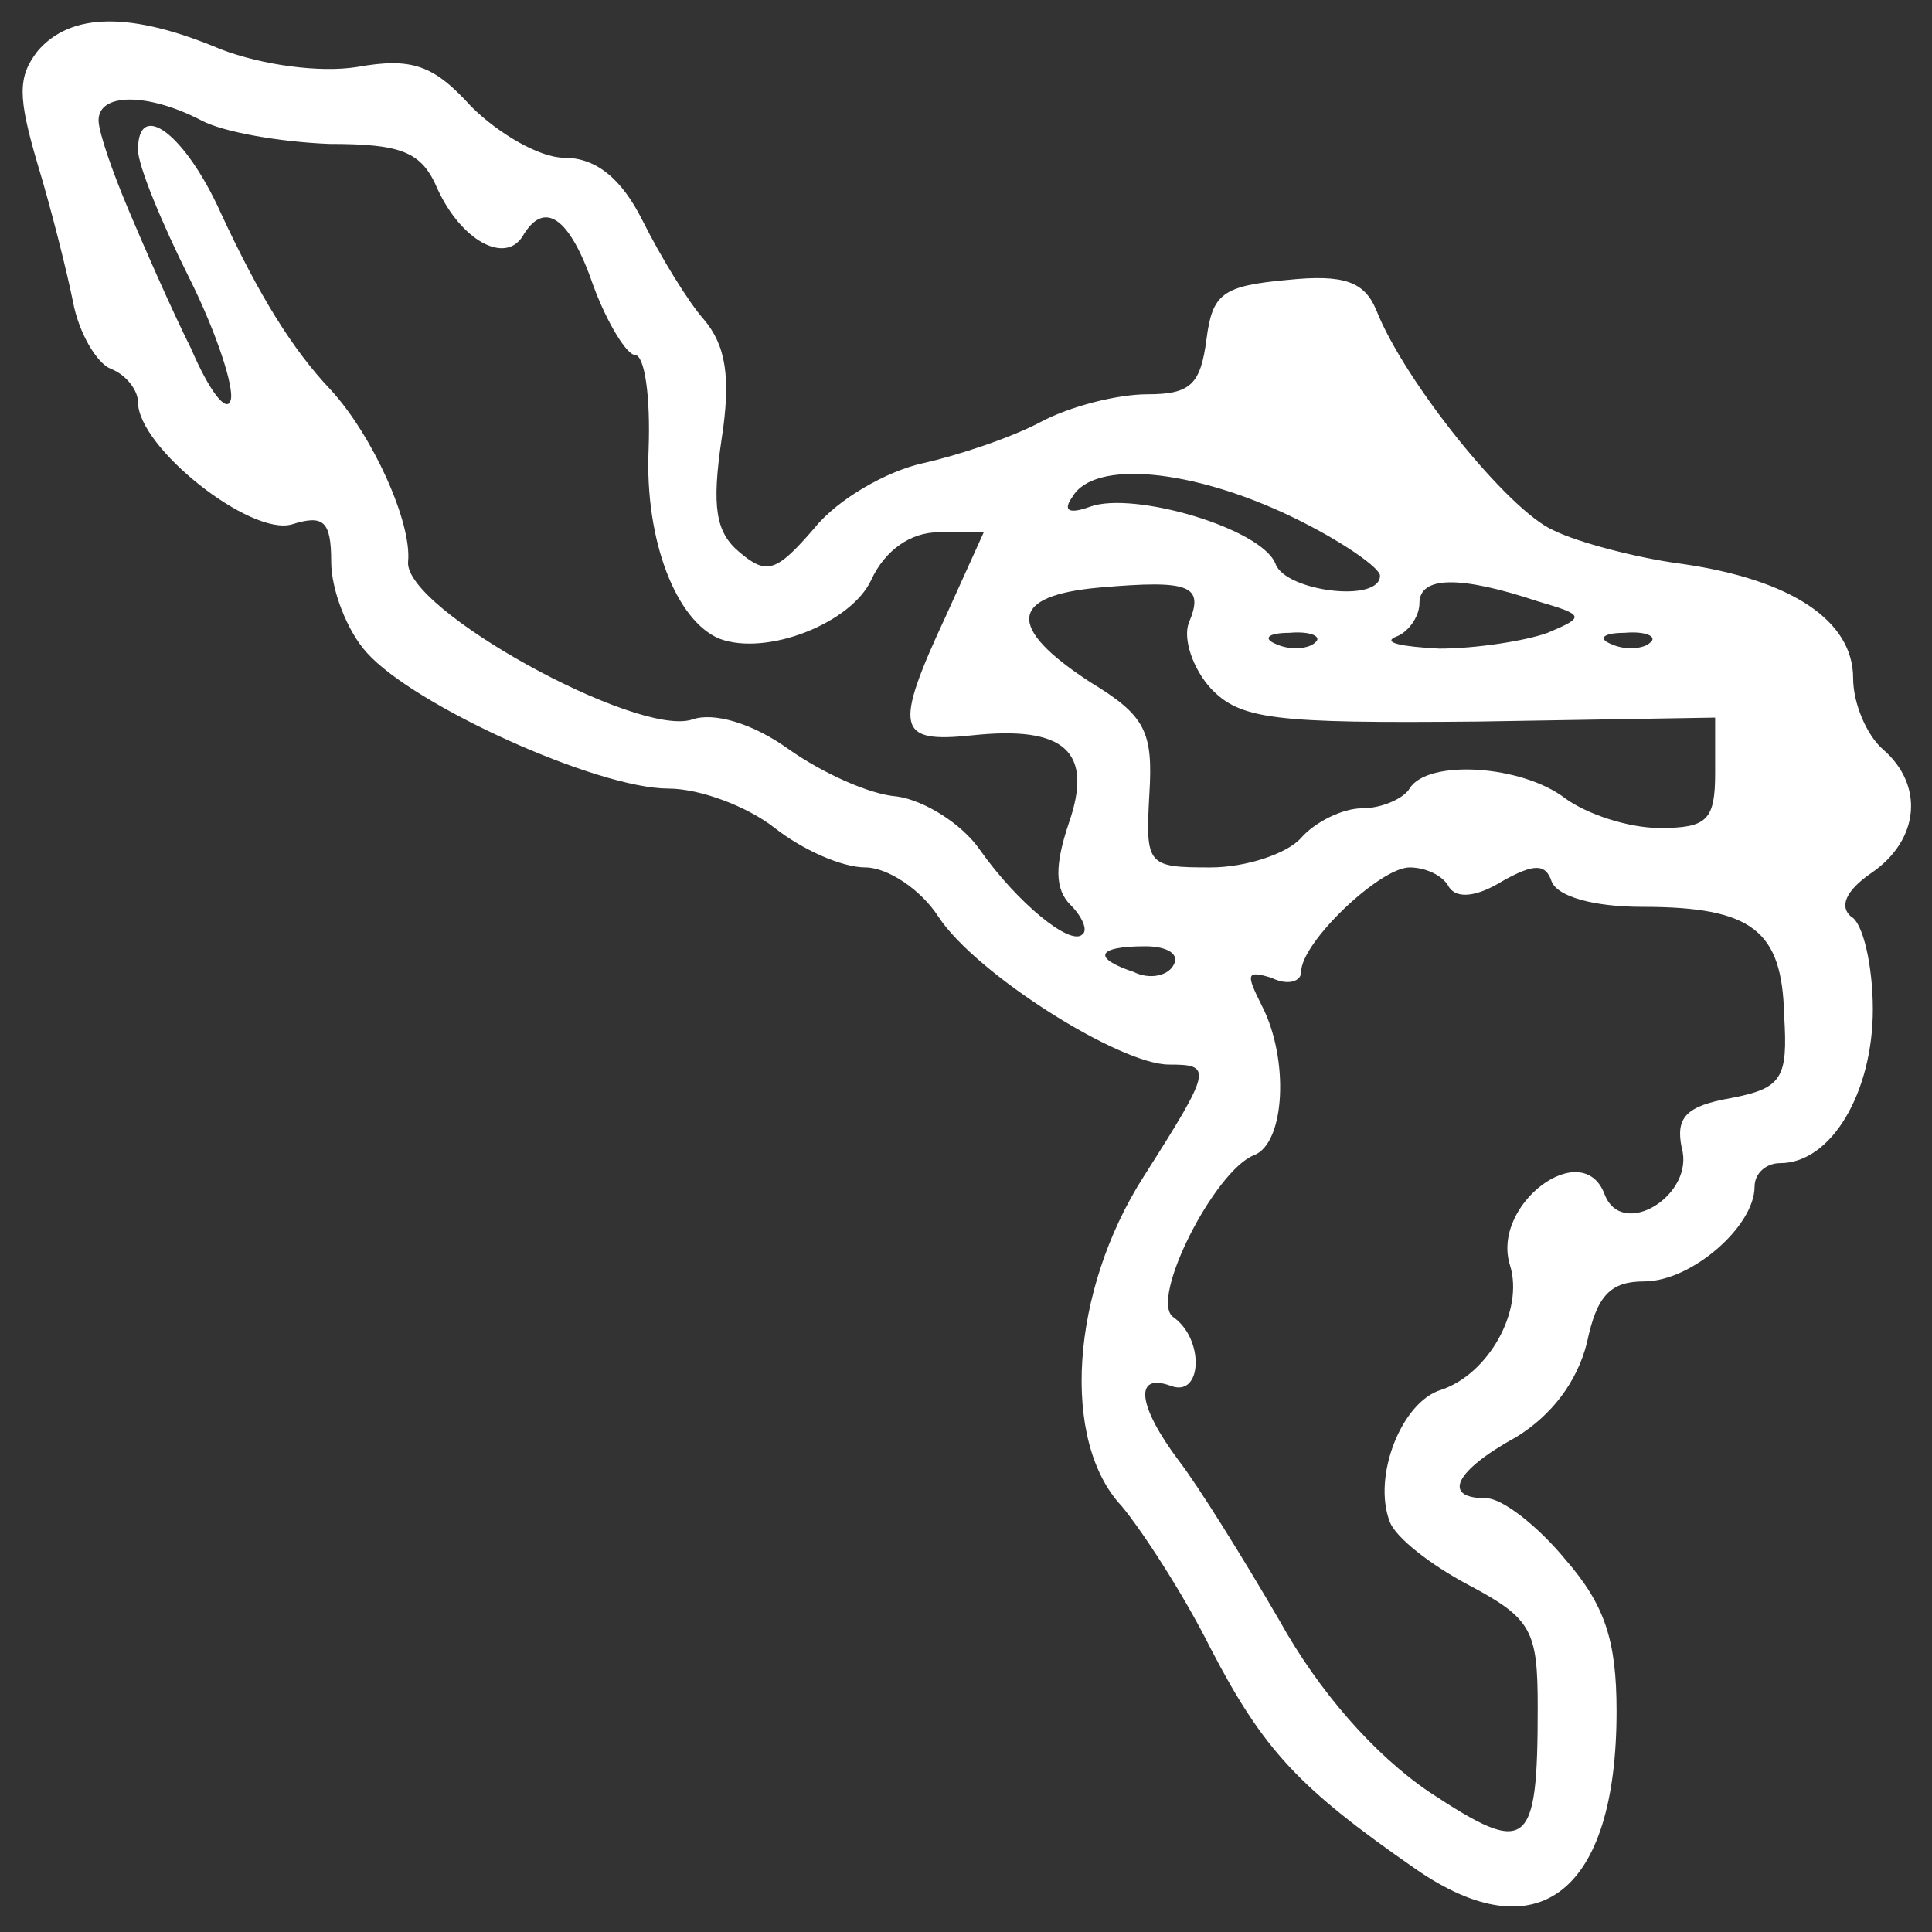 <?xml version="1.0" encoding="UTF-8"?> <svg xmlns="http://www.w3.org/2000/svg" version="1.0" width="20px" height="20px" viewBox="0 0 98 98" fill="#fff"><rect x="0" y="0" width="98" height="98" fill="#333333" stroke="none"/><g transform="translate(0,98) scale(0.1,-0.1)" stroke="none"><path d="M19 954 c-10 -13 -10 -23 0 -57 7 -23 15 -55 18 -70 3 -16 12 -31 19 -34 8 -3 14 -11 14 -17 0 -23 57 -68 78 -62 16 5 20 2 20 -19 0 -14 8 -35 18 -46 24 -27 117 -69 153 -69 16 0 40 -9 54 -20 14 -11 34 -20 46 -20 11 0 28 -11 37 -25 19 -29 92 -75 117 -75 22 0 22 -2 -13 -57 -37 -58 -42 -134 -11 -167 10 -12 31 -44 45 -72 27 -52 45 -71 104 -112 62 -43 102 -12 102 80 0 36 -6 54 -26 77 -14 17 -32 31 -40 31 -23 0 -16 14 15 31 18 11 31 28 36 48 5 24 12 31 29 31 24 0 56 28 56 48 0 7 6 12 13 12 26 0 47 36 47 78 0 22 -5 44 -11 47 -6 5 -3 13 10 22 25 17 27 45 6 63 -8 7 -15 23 -15 36 0 29 -31 50 -87 58 -23 3 -53 11 -65 17 -23 10 -76 76 -90 112 -6 14 -16 18 -45 15 -33 -3 -38 -7 -41 -30 -3 -23 -8 -28 -30 -28 -15 0 -39 -6 -54 -14 -15 -8 -42 -17 -60 -21 -18 -4 -43 -18 -55 -33 -19 -22 -24 -24 -38 -12 -12 10 -14 23 -9 57 5 32 2 48 -9 61 -8 9 -22 32 -31 50 -11 22 -24 32 -40 32 -12 0 -33 12 -47 26 -19 21 -30 25 -58 20 -19 -3 -48 1 -69 9 -45 19 -76 19 -93 -1z m83 -35 c11 -6 40 -11 65 -12 37 0 47 -4 55 -23 12 -26 34 -38 43 -24 11 19 24 10 36 -25 7 -19 17 -35 21 -35 5 0 8 -21 7 -48 -2 -46 14 -87 36 -96 24 -9 67 8 77 30 7 15 20 24 34 24 l23 0 -19 -42 c-27 -58 -25 -65 13 -61 47 5 62 -8 49 -45 -7 -21 -7 -33 1 -41 6 -6 9 -13 6 -15 -6 -6 -33 16 -52 43 -9 13 -28 25 -42 27 -14 1 -38 12 -55 24 -18 13 -38 19 -49 15 -28 -9 -146 56 -144 80 2 20 -18 64 -39 87 -20 21 -37 49 -56 90 -18 40 -42 58 -42 32 0 -8 12 -37 26 -65 14 -28 23 -56 21 -62 -2 -7 -11 5 -20 26 -10 20 -24 52 -32 71 -8 19 -15 39 -15 45 0 14 25 14 52 0z m553 -201 c25 -12 45 -26 45 -30 0 -14 -48 -8 -53 6 -7 18 -72 37 -94 29 -11 -4 -14 -2 -9 5 11 19 61 14 111 -10z m-52 -54 c-3 -8 2 -23 11 -33 15 -16 32 -18 136 -17 l120 2 0 -28 c0 -24 -4 -28 -28 -28 -16 0 -37 7 -48 15 -22 17 -70 20 -79 5 -3 -5 -14 -10 -24 -10 -10 0 -24 -7 -31 -15 -7 -8 -28 -15 -46 -15 -32 0 -33 1 -31 37 2 32 -2 40 -30 57 -43 28 -41 44 5 48 46 4 53 1 45 -18z m177 11 c24 -7 24 -8 5 -16 -11 -4 -36 -8 -55 -8 -19 1 -29 3 -22 6 6 2 12 10 12 17 0 14 21 14 60 1z m-113 -21 c-3 -3 -12 -4 -19 -1 -8 3 -5 6 6 6 11 1 17 -2 13 -5z m170 0 c-3 -3 -12 -4 -19 -1 -8 3 -5 6 6 6 11 1 17 -2 13 -5z m-102 -124 c4 -6 14 -5 27 3 16 9 22 9 25 0 3 -8 22 -13 46 -13 56 0 71 -12 72 -55 2 -32 -1 -37 -27 -42 -23 -4 -28 -10 -25 -25 7 -24 -30 -47 -39 -24 -11 30 -58 -5 -48 -36 7 -23 -11 -55 -35 -63 -20 -6 -35 -44 -26 -67 3 -8 21 -22 40 -32 32 -17 35 -23 35 -62 0 -72 -5 -76 -55 -43 -28 19 -56 51 -76 87 -18 31 -41 68 -51 81 -21 28 -23 45 -4 38 16 -6 17 24 1 35 -12 9 21 74 41 82 16 6 18 49 4 76 -8 16 -8 18 5 14 8 -4 15 -2 15 3 0 15 40 53 55 53 8 0 17 -4 20 -10z m-140 -40 c-3 -5 -12 -7 -20 -3 -21 7 -19 13 6 13 11 0 18 -4 14 -10z"></path></g></svg> 